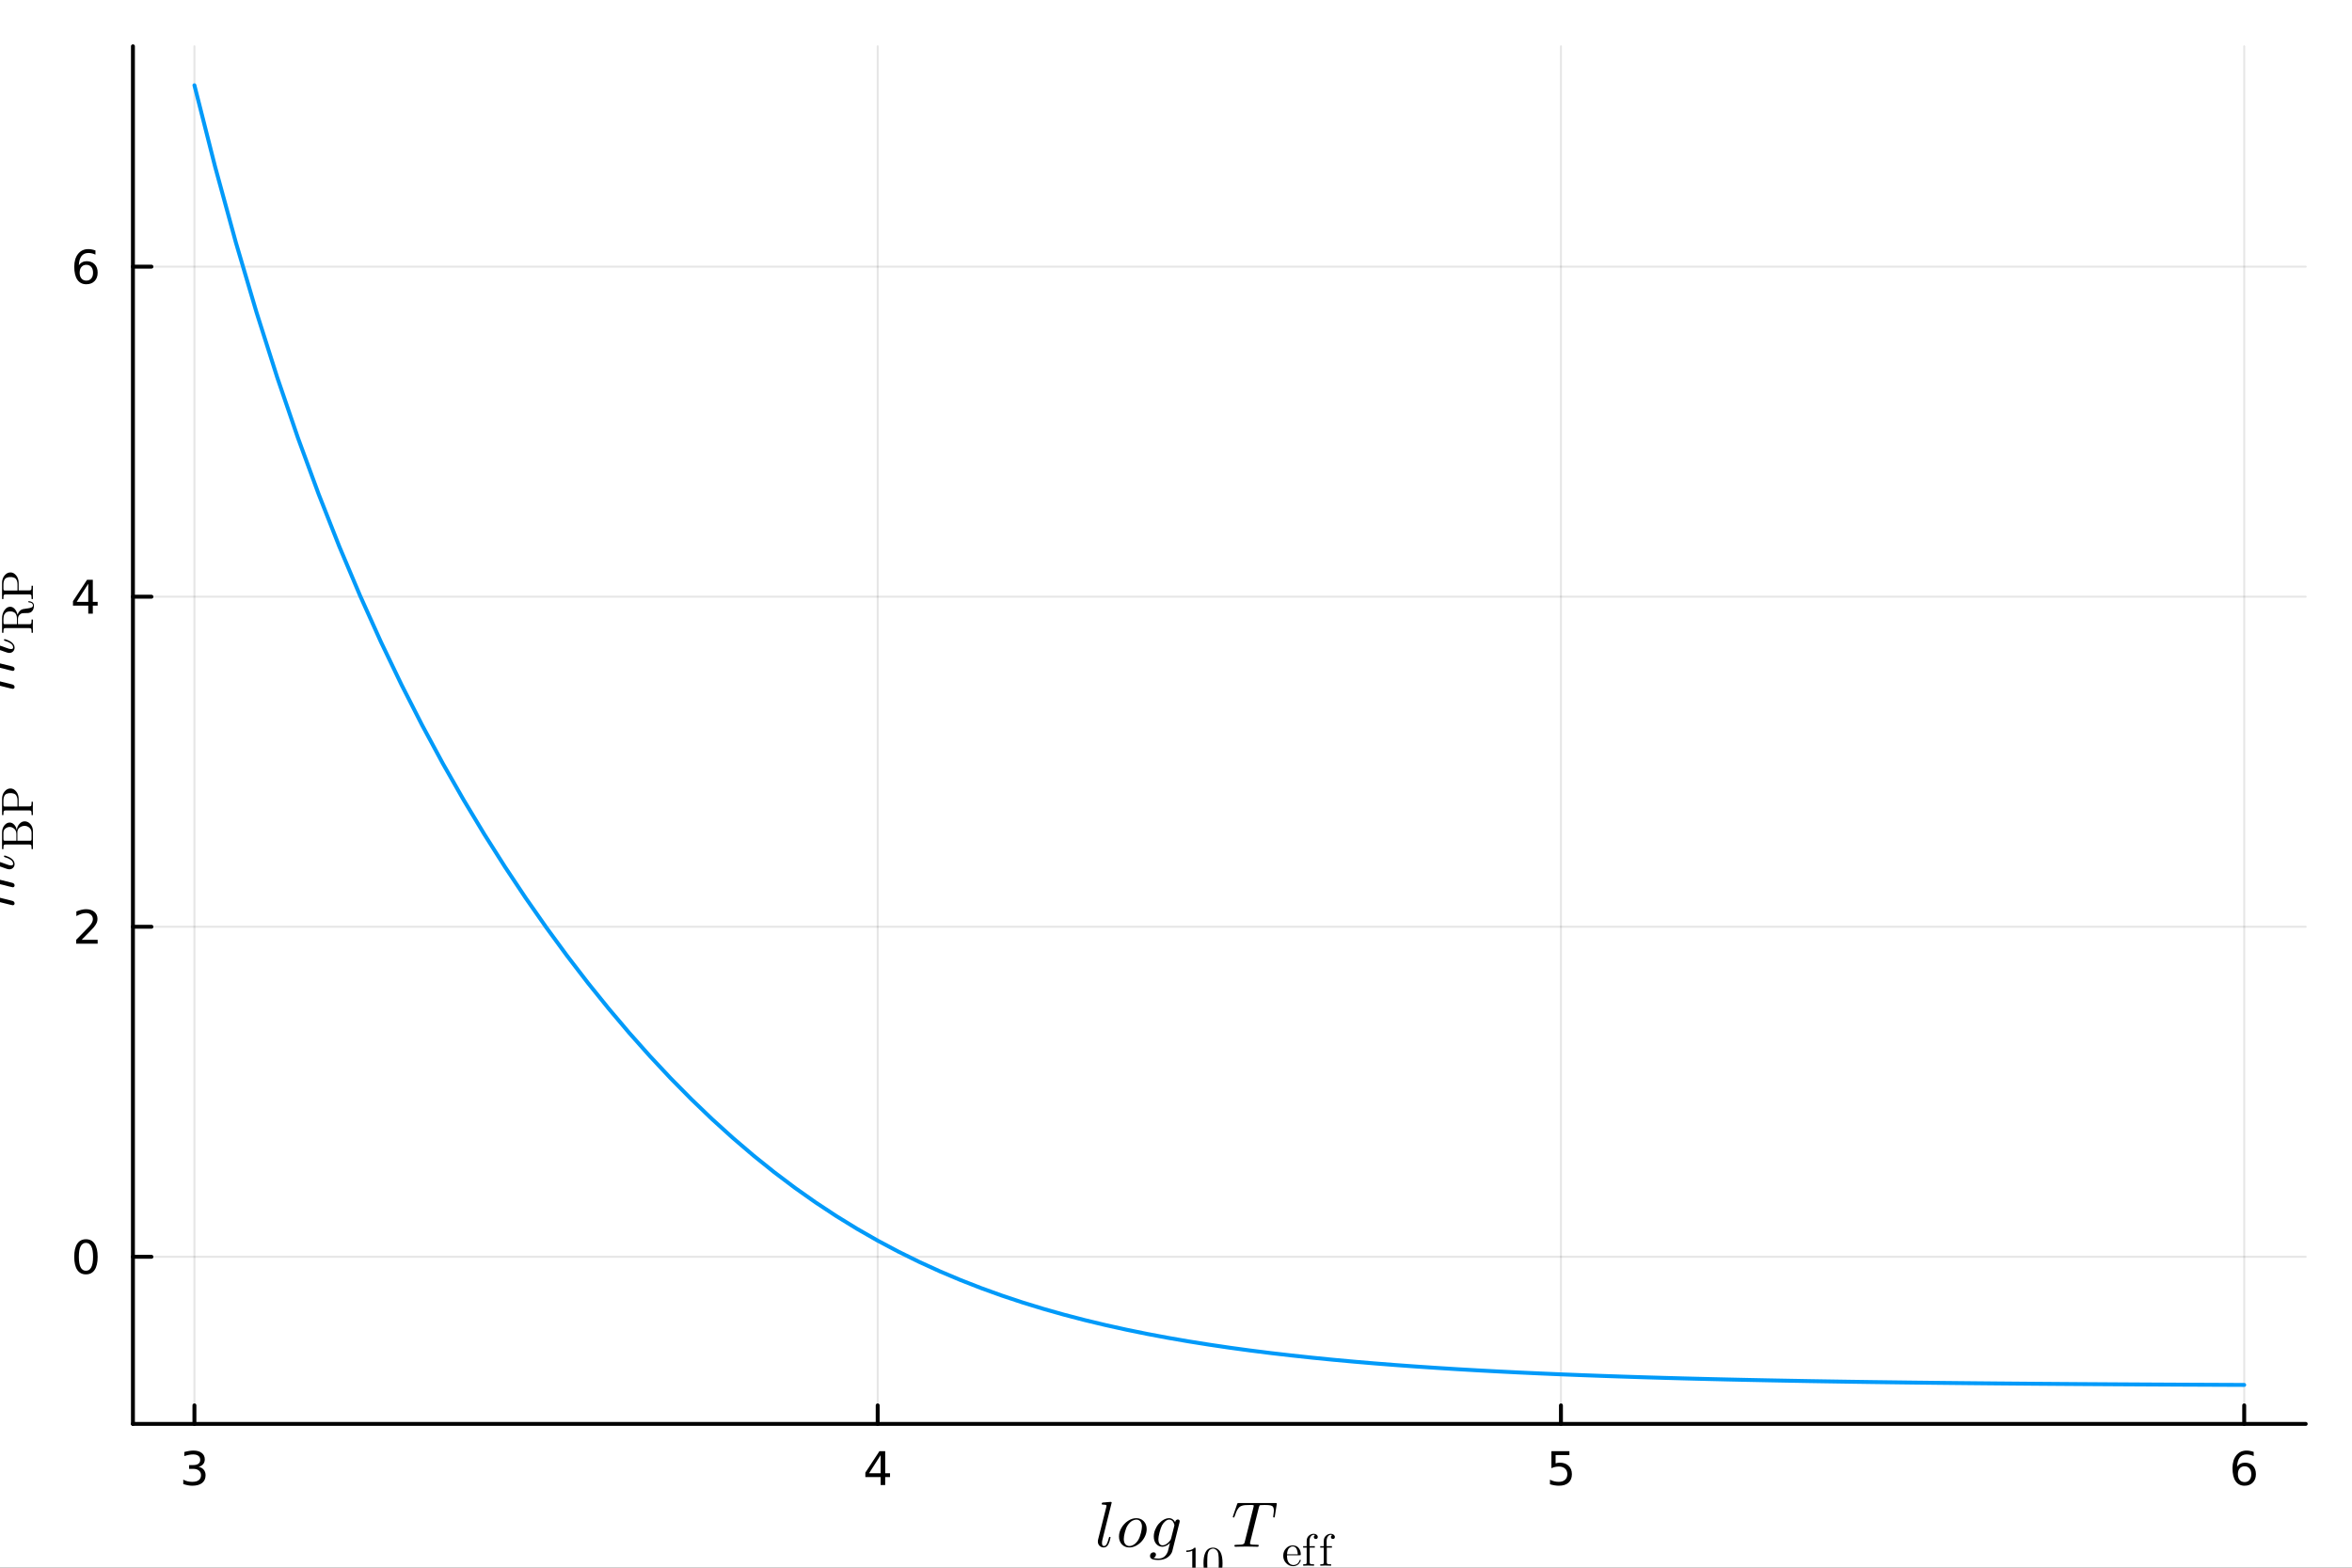 <?xml version="1.0" encoding="utf-8"?>
<svg xmlns="http://www.w3.org/2000/svg" xmlns:xlink="http://www.w3.org/1999/xlink" width="600" height="400" viewBox="0 0 2400 1600">
<rect x="0" y="0" width="2400" height="1600" fill="#333333" stroke="none"/>
<defs>
  <clipPath id="clip760">
    <rect x="0" y="0" width="2400" height="1600"/>
  </clipPath>
</defs>
<path clip-path="url(#clip760)" d="M0 1600 L2400 1600 L2400 0 L0 0  Z" fill="#ffffff" fill-rule="evenodd" fill-opacity="1"/>
<defs>
  <clipPath id="clip761">
    <rect x="480" y="0" width="1681" height="1600"/>
  </clipPath>
</defs>
<path clip-path="url(#clip760)" d="M135.646 1453.26 L2352.76 1453.26 L2352.76 47.244 L135.646 47.244  Z" fill="#ffffff" fill-rule="evenodd" fill-opacity="1"/>
<defs>
  <clipPath id="clip762">
    <rect x="135" y="47" width="2218" height="1407"/>
  </clipPath>
</defs>
<polyline clip-path="url(#clip762)" style="stroke:#000000; stroke-linecap:round; stroke-linejoin:round; stroke-width:2; stroke-opacity:0.1; fill:none" points="198.394,1453.26 198.394,47.244 "/>
<polyline clip-path="url(#clip762)" style="stroke:#000000; stroke-linecap:round; stroke-linejoin:round; stroke-width:2; stroke-opacity:0.1; fill:none" points="895.598,1453.26 895.598,47.244 "/>
<polyline clip-path="url(#clip762)" style="stroke:#000000; stroke-linecap:round; stroke-linejoin:round; stroke-width:2; stroke-opacity:0.1; fill:none" points="1592.8,1453.26 1592.8,47.244 "/>
<polyline clip-path="url(#clip762)" style="stroke:#000000; stroke-linecap:round; stroke-linejoin:round; stroke-width:2; stroke-opacity:0.1; fill:none" points="2290.01,1453.26 2290.01,47.244 "/>
<polyline clip-path="url(#clip760)" style="stroke:#000000; stroke-linecap:round; stroke-linejoin:round; stroke-width:4; stroke-opacity:1; fill:none" points="135.646,1453.26 2352.76,1453.26 "/>
<polyline clip-path="url(#clip760)" style="stroke:#000000; stroke-linecap:round; stroke-linejoin:round; stroke-width:4; stroke-opacity:1; fill:none" points="198.394,1453.26 198.394,1434.36 "/>
<polyline clip-path="url(#clip760)" style="stroke:#000000; stroke-linecap:round; stroke-linejoin:round; stroke-width:4; stroke-opacity:1; fill:none" points="895.598,1453.26 895.598,1434.36 "/>
<polyline clip-path="url(#clip760)" style="stroke:#000000; stroke-linecap:round; stroke-linejoin:round; stroke-width:4; stroke-opacity:1; fill:none" points="1592.8,1453.26 1592.8,1434.36 "/>
<polyline clip-path="url(#clip760)" style="stroke:#000000; stroke-linecap:round; stroke-linejoin:round; stroke-width:4; stroke-opacity:1; fill:none" points="2290.01,1453.26 2290.01,1434.36 "/>
<path clip-path="url(#clip760)" d="M202.642 1497.02 Q205.998 1497.74 207.873 1500.01 Q209.771 1502.28 209.771 1505.61 Q209.771 1510.73 206.253 1513.53 Q202.734 1516.33 196.253 1516.33 Q194.077 1516.33 191.762 1515.89 Q189.47 1515.47 187.017 1514.62 L187.017 1510.1 Q188.961 1511.24 191.276 1511.82 Q193.591 1512.39 196.114 1512.39 Q200.512 1512.39 202.804 1510.66 Q205.118 1508.92 205.118 1505.61 Q205.118 1502.56 202.966 1500.84 Q200.836 1499.11 197.017 1499.11 L192.989 1499.11 L192.989 1495.27 L197.202 1495.27 Q200.651 1495.27 202.48 1493.9 Q204.308 1492.51 204.308 1489.92 Q204.308 1487.26 202.41 1485.84 Q200.535 1484.41 197.017 1484.41 Q195.095 1484.41 192.896 1484.83 Q190.697 1485.24 188.058 1486.12 L188.058 1481.96 Q190.72 1481.21 193.035 1480.84 Q195.373 1480.47 197.433 1480.47 Q202.757 1480.47 205.859 1482.9 Q208.961 1485.31 208.961 1489.43 Q208.961 1492.3 207.318 1494.29 Q205.674 1496.26 202.642 1497.02 Z" fill="#000000" fill-rule="nonzero" fill-opacity="1" /><path clip-path="url(#clip760)" d="M898.608 1485.17 L886.802 1503.62 L898.608 1503.62 L898.608 1485.17 M897.381 1481.1 L903.26 1481.1 L903.26 1503.62 L908.191 1503.62 L908.191 1507.51 L903.26 1507.51 L903.26 1515.66 L898.608 1515.66 L898.608 1507.51 L883.006 1507.51 L883.006 1503 L897.381 1481.1 Z" fill="#000000" fill-rule="nonzero" fill-opacity="1" /><path clip-path="url(#clip760)" d="M1583.08 1481.1 L1601.44 1481.1 L1601.44 1485.03 L1587.36 1485.03 L1587.36 1493.51 Q1588.38 1493.16 1589.4 1493 Q1590.42 1492.81 1591.44 1492.81 Q1597.22 1492.81 1600.6 1495.98 Q1603.98 1499.15 1603.98 1504.57 Q1603.98 1510.15 1600.51 1513.25 Q1597.04 1516.33 1590.72 1516.33 Q1588.54 1516.33 1586.28 1515.96 Q1584.03 1515.59 1581.62 1514.85 L1581.62 1510.15 Q1583.71 1511.28 1585.93 1511.84 Q1588.15 1512.39 1590.63 1512.39 Q1594.63 1512.39 1596.97 1510.29 Q1599.31 1508.18 1599.31 1504.57 Q1599.31 1500.96 1596.97 1498.85 Q1594.63 1496.75 1590.63 1496.75 Q1588.75 1496.75 1586.88 1497.16 Q1585.03 1497.58 1583.08 1498.46 L1583.08 1481.1 Z" fill="#000000" fill-rule="nonzero" fill-opacity="1" /><path clip-path="url(#clip760)" d="M2290.41 1496.52 Q2287.26 1496.52 2285.41 1498.67 Q2283.58 1500.82 2283.58 1504.57 Q2283.58 1508.3 2285.41 1510.47 Q2287.26 1512.63 2290.41 1512.63 Q2293.56 1512.63 2295.39 1510.47 Q2297.24 1508.3 2297.24 1504.57 Q2297.24 1500.82 2295.39 1498.67 Q2293.56 1496.52 2290.41 1496.52 M2299.69 1481.86 L2299.69 1486.12 Q2297.94 1485.29 2296.13 1484.85 Q2294.35 1484.41 2292.59 1484.41 Q2287.96 1484.41 2285.51 1487.53 Q2283.07 1490.66 2282.73 1496.98 Q2284.09 1494.96 2286.15 1493.9 Q2288.21 1492.81 2290.69 1492.81 Q2295.9 1492.81 2298.91 1495.98 Q2301.94 1499.13 2301.94 1504.57 Q2301.94 1509.89 2298.79 1513.11 Q2295.64 1516.33 2290.41 1516.33 Q2284.42 1516.33 2281.25 1511.75 Q2278.07 1507.14 2278.07 1498.41 Q2278.07 1490.22 2281.96 1485.36 Q2285.85 1480.47 2292.4 1480.47 Q2294.16 1480.47 2295.94 1480.82 Q2297.75 1481.17 2299.69 1481.86 Z" fill="#000000" fill-rule="nonzero" fill-opacity="1" /><path clip-path="url(#clip760)" d="M1134.37 1533.57 L1124.87 1571.7 Q1124.48 1573.22 1124.48 1574.86 Q1124.48 1577.89 1126.48 1577.89 Q1127.41 1577.89 1128.18 1577.27 Q1128.96 1576.63 1129.54 1575.37 Q1130.15 1574.09 1130.54 1572.86 Q1130.95 1571.64 1131.47 1569.74 Q1131.63 1569 1131.79 1568.77 Q1131.95 1568.55 1132.4 1568.55 Q1133.21 1568.55 1133.21 1569.19 Q1132.4 1573.15 1131.21 1575.66 Q1129.47 1579.37 1126.25 1579.37 Q1123.84 1579.37 1122.03 1577.69 Q1120.26 1575.99 1120.26 1573.28 Q1120.26 1572.25 1120.58 1571.03 L1128.89 1538.05 L1129.12 1536.76 Q1129.12 1536.4 1128.99 1536.21 Q1128.86 1536.02 1128.09 1535.83 Q1127.35 1535.63 1125.87 1535.63 Q1125.25 1535.63 1124.96 1535.6 Q1124.71 1535.57 1124.45 1535.41 Q1124.22 1535.25 1124.22 1534.89 Q1124.22 1534.31 1124.45 1533.99 Q1124.71 1533.67 1124.9 1533.6 Q1125.09 1533.54 1125.48 1533.51 Q1126.03 1533.47 1127.86 1533.31 Q1129.7 1533.12 1131.28 1532.99 Q1132.85 1532.86 1133.53 1532.86 Q1133.92 1532.86 1134.11 1533.06 Q1134.34 1533.22 1134.37 1533.41 L1134.37 1533.57 Z" fill="#000000" fill-rule="nonzero" fill-opacity="1" /><path clip-path="url(#clip760)" d="M1170.08 1560.62 Q1170.08 1564.13 1168.53 1567.61 Q1166.98 1571.06 1164.5 1573.63 Q1162.06 1576.18 1158.84 1577.79 Q1155.62 1579.37 1152.4 1579.37 Q1147.79 1579.37 1144.79 1576.24 Q1141.83 1573.09 1141.83 1568.19 Q1141.83 1563.62 1144.38 1559.27 Q1146.95 1554.89 1151.07 1552.19 Q1155.2 1549.48 1159.51 1549.48 Q1164.05 1549.48 1167.05 1552.54 Q1170.08 1555.6 1170.08 1560.62 M1165.25 1558.05 Q1165.25 1554.92 1163.73 1552.93 Q1162.22 1550.93 1159.45 1550.93 Q1158.64 1550.93 1157.71 1551.19 Q1156.78 1551.41 1155.55 1552.02 Q1154.36 1552.64 1153.01 1553.92 Q1151.69 1555.18 1150.53 1556.98 Q1149.01 1559.37 1147.85 1563.75 Q1146.73 1568.1 1146.73 1570.7 Q1146.73 1574.31 1148.4 1576.11 Q1150.08 1577.89 1152.46 1577.89 Q1154.78 1577.89 1157.23 1576.28 Q1159.71 1574.63 1161.41 1571.83 Q1163.12 1568.93 1164.18 1564.68 Q1165.25 1560.4 1165.25 1558.05 Z" fill="#000000" fill-rule="nonzero" fill-opacity="1" /><path clip-path="url(#clip760)" d="M1203.78 1552.57 Q1203.78 1552.6 1203.59 1553.76 L1196.24 1583.04 Q1195.86 1584.58 1194.76 1586.13 Q1193.7 1587.71 1191.99 1589.06 Q1190.32 1590.45 1187.74 1591.28 Q1185.2 1592.15 1182.27 1592.15 Q1177.6 1592.15 1175.54 1591.15 Q1173.51 1590.19 1173.51 1588.13 Q1173.51 1586.32 1174.63 1585.29 Q1175.76 1584.3 1177.05 1584.3 Q1178.27 1584.3 1178.92 1585 Q1179.56 1585.71 1179.56 1586.61 Q1179.56 1587.61 1178.89 1588.61 Q1178.21 1589.64 1176.86 1590.03 Q1179.01 1590.7 1182.14 1590.7 Q1188.74 1590.7 1191.57 1583.72 Q1191.64 1583.62 1191.64 1583.59 L1193.83 1574.86 L1193.73 1574.79 Q1193.18 1575.44 1192.32 1576.18 Q1191.48 1576.89 1189.67 1577.76 Q1187.87 1578.63 1186.1 1578.63 Q1182.4 1578.63 1179.85 1575.79 Q1177.34 1572.93 1177.34 1568.19 Q1177.34 1564.75 1178.72 1561.3 Q1180.14 1557.82 1182.33 1555.28 Q1184.55 1552.7 1187.39 1551.09 Q1190.25 1549.48 1193.02 1549.48 Q1194.96 1549.48 1196.6 1550.64 Q1198.24 1551.77 1199.14 1553.64 Q1199.3 1552.09 1200.17 1551.45 Q1201.08 1550.8 1201.85 1550.8 Q1202.72 1550.8 1203.23 1551.28 Q1203.78 1551.73 1203.78 1552.57 M1198.37 1556.6 Q1198.37 1556.4 1198.24 1555.89 Q1198.11 1555.34 1197.73 1554.47 Q1197.37 1553.6 1196.82 1552.83 Q1196.28 1552.06 1195.28 1551.51 Q1194.31 1550.93 1193.09 1550.93 Q1191.09 1550.93 1189.09 1552.6 Q1187.1 1554.25 1185.71 1556.79 Q1184.42 1559.24 1183.2 1563.97 Q1182.01 1568.71 1182.01 1571.12 Q1182.01 1573.51 1183.04 1575.34 Q1184.07 1577.18 1186.29 1577.18 Q1188.87 1577.18 1191.64 1574.79 Q1194.51 1572.31 1194.99 1570.19 L1198.18 1557.6 Q1198.37 1556.82 1198.37 1556.6 Z" fill="#000000" fill-rule="nonzero" fill-opacity="1" /><path clip-path="url(#clip760)" d="M1210.53 1583.94 L1210.53 1582.5 Q1216.08 1582.5 1218.94 1579.54 Q1219.73 1579.54 1219.86 1579.72 Q1220 1579.9 1220 1580.74 L1220 1606.64 Q1220 1608.02 1220.68 1608.45 Q1221.35 1608.87 1224.31 1608.87 L1225.77 1608.87 L1225.77 1610.29 Q1224.15 1610.16 1218.29 1610.16 Q1212.42 1610.16 1210.82 1610.29 L1210.82 1608.87 L1212.29 1608.87 Q1215.2 1608.87 1215.9 1608.47 Q1216.6 1608.04 1216.6 1606.64 L1216.6 1582.72 Q1214.18 1583.94 1210.53 1583.94 Z" fill="#000000" fill-rule="nonzero" fill-opacity="1" /><path clip-path="url(#clip760)" d="M1228.06 1595.53 Q1228.06 1588.74 1229.77 1585.04 Q1232.16 1579.54 1237.8 1579.54 Q1238.99 1579.54 1240.23 1579.88 Q1241.49 1580.2 1243.07 1581.44 Q1244.67 1582.68 1245.64 1584.71 Q1247.49 1588.63 1247.49 1595.53 Q1247.49 1602.27 1245.78 1605.94 Q1243.28 1611.31 1237.75 1611.31 Q1235.68 1611.31 1233.56 1610.25 Q1231.46 1609.19 1230.13 1606.64 Q1228.06 1602.83 1228.06 1595.53 M1231.89 1594.96 Q1231.89 1601.93 1232.39 1604.7 Q1232.95 1607.7 1234.48 1609.01 Q1236.04 1610.29 1237.75 1610.29 Q1239.6 1610.29 1241.13 1608.92 Q1242.69 1607.52 1243.16 1604.52 Q1243.68 1601.57 1243.66 1594.96 Q1243.66 1588.54 1243.21 1585.97 Q1242.6 1582.97 1240.98 1581.78 Q1239.37 1580.56 1237.75 1580.56 Q1237.14 1580.56 1236.49 1580.74 Q1235.86 1580.92 1234.93 1581.44 Q1234.01 1581.96 1233.29 1583.24 Q1232.59 1584.53 1232.25 1586.46 Q1231.89 1588.97 1231.89 1594.96 Z" fill="#000000" fill-rule="nonzero" fill-opacity="1" /><path clip-path="url(#clip760)" d="M1302.83 1534.7 Q1302.83 1535.31 1302.7 1535.83 L1300.89 1547.29 Q1300.8 1548.16 1300.6 1548.48 Q1300.44 1548.8 1299.93 1548.8 Q1299.12 1548.8 1299.12 1547.97 Q1299.12 1547.48 1299.31 1546.71 Q1299.86 1543.07 1299.86 1541.43 Q1299.86 1540.33 1299.64 1539.53 Q1299.44 1538.69 1299.12 1538.11 Q1298.83 1537.53 1298.16 1537.15 Q1297.48 1536.76 1296.84 1536.53 Q1296.19 1536.31 1295.03 1536.21 Q1293.87 1536.08 1292.87 1536.05 Q1291.88 1536.02 1290.23 1536.02 Q1286.66 1536.02 1286.08 1536.15 Q1285.47 1536.31 1285.14 1536.79 Q1284.85 1537.24 1284.53 1538.59 L1275.77 1573.6 L1275.51 1574.99 Q1275.51 1575.76 1276 1576.02 Q1276.48 1576.28 1277.96 1576.44 Q1280.09 1576.6 1282.18 1576.6 Q1282.25 1576.6 1282.37 1576.6 Q1283.08 1576.6 1283.37 1576.63 Q1283.66 1576.63 1283.95 1576.69 Q1284.24 1576.76 1284.31 1576.92 Q1284.4 1577.05 1284.4 1577.31 Q1284.4 1577.92 1284.15 1578.24 Q1283.89 1578.53 1283.63 1578.59 Q1283.41 1578.63 1282.95 1578.63 Q1282.05 1578.63 1280.12 1578.56 Q1278.19 1578.5 1277.22 1578.5 L1271.75 1578.43 L1266.14 1578.5 Q1265.27 1578.5 1263.44 1578.56 Q1261.6 1578.63 1260.73 1578.63 Q1259.61 1578.63 1259.61 1577.82 Q1259.61 1576.92 1260.02 1576.76 Q1260.47 1576.6 1262.37 1576.6 Q1265.05 1576.6 1266.5 1576.47 Q1267.95 1576.34 1268.72 1575.89 Q1269.52 1575.44 1269.75 1574.99 Q1269.98 1574.5 1270.23 1573.41 L1279.09 1538.21 Q1279.35 1537.44 1279.35 1536.82 Q1279.35 1536.5 1279.25 1536.37 Q1279.19 1536.24 1278.77 1536.15 Q1278.35 1536.02 1277.48 1536.02 L1274.9 1536.02 Q1272.26 1536.02 1270.62 1536.15 Q1269.01 1536.24 1267.46 1536.73 Q1265.95 1537.21 1265.05 1537.89 Q1264.18 1538.56 1263.21 1539.95 Q1262.25 1541.33 1261.54 1543.01 Q1260.86 1544.68 1259.9 1547.42 Q1259.57 1548.32 1259.38 1548.58 Q1259.22 1548.8 1258.77 1548.8 Q1258.45 1548.8 1258.19 1548.61 Q1257.96 1548.39 1257.96 1548.1 Q1258.28 1547.03 1258.35 1546.9 L1262.31 1535.28 Q1262.63 1534.34 1262.92 1534.18 Q1263.24 1533.99 1264.44 1533.99 L1301.02 1533.99 Q1301.6 1533.99 1301.79 1533.99 Q1301.99 1533.99 1302.31 1534.05 Q1302.63 1534.12 1302.73 1534.28 Q1302.83 1534.44 1302.83 1534.7 Z" fill="#000000" fill-rule="nonzero" fill-opacity="1" /><path clip-path="url(#clip760)" d="M1309.42 1587.81 Q1309.42 1583.45 1312.22 1580.37 Q1315.02 1577.28 1319.03 1577.28 Q1323.09 1577.28 1325.18 1579.92 Q1327.3 1582.55 1327.3 1586.34 Q1327.3 1587.04 1327.12 1587.17 Q1326.94 1587.31 1326.15 1587.31 L1313.26 1587.31 Q1313.26 1592.02 1314.65 1594.23 Q1316.59 1597.32 1319.86 1597.32 Q1320.31 1597.32 1320.85 1597.23 Q1321.4 1597.14 1322.5 1596.76 Q1323.6 1596.35 1324.57 1595.29 Q1325.54 1594.23 1326.11 1592.56 Q1326.24 1591.91 1326.69 1591.93 Q1327.3 1591.93 1327.3 1592.47 Q1327.3 1592.88 1326.85 1593.8 Q1326.42 1594.7 1325.59 1595.79 Q1324.75 1596.87 1323.13 1597.68 Q1321.53 1598.49 1319.59 1598.49 Q1315.53 1598.49 1312.47 1595.43 Q1309.42 1592.34 1309.42 1587.81 M1313.3 1586.34 L1324.26 1586.34 Q1324.26 1585.37 1324.08 1584.29 Q1323.92 1583.21 1323.42 1581.72 Q1322.95 1580.21 1321.82 1579.26 Q1320.7 1578.31 1319.03 1578.31 Q1318.28 1578.31 1317.47 1578.63 Q1316.68 1578.95 1315.71 1579.71 Q1314.74 1580.48 1314.07 1582.21 Q1313.39 1583.95 1313.3 1586.34 Z" fill="#000000" fill-rule="nonzero" fill-opacity="1" /><path clip-path="url(#clip760)" d="M1329.72 1579.51 L1329.72 1578.07 L1333.35 1578.07 L1333.35 1572.77 Q1333.35 1569.34 1335.56 1567.38 Q1337.79 1565.42 1340.52 1565.42 Q1342.32 1565.42 1343.5 1566.39 Q1344.67 1567.36 1344.67 1568.67 Q1344.67 1569.54 1344.13 1570.13 Q1343.61 1570.69 1342.64 1570.69 Q1341.72 1570.69 1341.17 1570.11 Q1340.66 1569.52 1340.66 1568.71 Q1340.66 1567.22 1342.03 1566.77 Q1341.33 1566.46 1340.52 1566.43 Q1338.85 1566.43 1337.54 1568.15 Q1336.26 1569.86 1336.26 1572.72 L1336.26 1578.07 L1341.67 1578.07 L1341.67 1579.51 L1336.42 1579.51 L1336.42 1594.37 Q1336.42 1595.7 1336.96 1596.12 Q1337.52 1596.55 1339.91 1596.55 L1340.88 1596.55 L1340.88 1597.97 Q1339.03 1597.84 1335.02 1597.84 Q1334.46 1597.84 1333.58 1597.86 Q1332.72 1597.88 1331.55 1597.93 Q1330.4 1597.97 1329.77 1597.97 L1329.77 1596.55 Q1332.22 1596.55 1332.79 1596.26 Q1333.35 1595.94 1333.35 1594.46 L1333.35 1579.51 L1329.72 1579.51 Z" fill="#000000" fill-rule="nonzero" fill-opacity="1" /><path clip-path="url(#clip760)" d="M1347.17 1579.51 L1347.17 1578.07 L1350.8 1578.07 L1350.8 1572.77 Q1350.8 1569.34 1353.01 1567.38 Q1355.24 1565.42 1357.97 1565.42 Q1359.77 1565.42 1360.94 1566.39 Q1362.11 1567.36 1362.11 1568.67 Q1362.11 1569.54 1361.57 1570.13 Q1361.05 1570.69 1360.08 1570.69 Q1359.16 1570.69 1358.62 1570.11 Q1358.1 1569.52 1358.1 1568.71 Q1358.1 1567.22 1359.48 1566.77 Q1358.78 1566.46 1357.97 1566.43 Q1356.3 1566.43 1354.99 1568.15 Q1353.7 1569.86 1353.7 1572.72 L1353.7 1578.07 L1359.12 1578.07 L1359.12 1579.51 L1353.86 1579.51 L1353.86 1594.37 Q1353.86 1595.7 1354.4 1596.12 Q1354.97 1596.55 1357.36 1596.55 L1358.33 1596.55 L1358.33 1597.97 Q1356.48 1597.84 1352.46 1597.84 Q1351.9 1597.84 1351.02 1597.86 Q1350.17 1597.88 1348.99 1597.93 Q1347.84 1597.97 1347.21 1597.97 L1347.21 1596.55 Q1349.67 1596.55 1350.23 1596.26 Q1350.8 1595.94 1350.8 1594.46 L1350.8 1579.51 L1347.17 1579.51 Z" fill="#000000" fill-rule="nonzero" fill-opacity="1" /><polyline clip-path="url(#clip762)" style="stroke:#000000; stroke-linecap:round; stroke-linejoin:round; stroke-width:2; stroke-opacity:0.1; fill:none" points="135.646,1282.69 2352.76,1282.69 "/>
<polyline clip-path="url(#clip762)" style="stroke:#000000; stroke-linecap:round; stroke-linejoin:round; stroke-width:2; stroke-opacity:0.1; fill:none" points="135.646,945.846 2352.76,945.846 "/>
<polyline clip-path="url(#clip762)" style="stroke:#000000; stroke-linecap:round; stroke-linejoin:round; stroke-width:2; stroke-opacity:0.1; fill:none" points="135.646,608.999 2352.76,608.999 "/>
<polyline clip-path="url(#clip762)" style="stroke:#000000; stroke-linecap:round; stroke-linejoin:round; stroke-width:2; stroke-opacity:0.1; fill:none" points="135.646,272.152 2352.76,272.152 "/>
<polyline clip-path="url(#clip760)" style="stroke:#000000; stroke-linecap:round; stroke-linejoin:round; stroke-width:4; stroke-opacity:1; fill:none" points="135.646,1453.26 135.646,47.244 "/>
<polyline clip-path="url(#clip760)" style="stroke:#000000; stroke-linecap:round; stroke-linejoin:round; stroke-width:4; stroke-opacity:1; fill:none" points="135.646,1282.69 154.543,1282.69 "/>
<polyline clip-path="url(#clip760)" style="stroke:#000000; stroke-linecap:round; stroke-linejoin:round; stroke-width:4; stroke-opacity:1; fill:none" points="135.646,945.846 154.543,945.846 "/>
<polyline clip-path="url(#clip760)" style="stroke:#000000; stroke-linecap:round; stroke-linejoin:round; stroke-width:4; stroke-opacity:1; fill:none" points="135.646,608.999 154.543,608.999 "/>
<polyline clip-path="url(#clip760)" style="stroke:#000000; stroke-linecap:round; stroke-linejoin:round; stroke-width:4; stroke-opacity:1; fill:none" points="135.646,272.152 154.543,272.152 "/>
<path clip-path="url(#clip760)" d="M87.701 1268.49 Q84.09 1268.49 82.261 1272.06 Q80.456 1275.6 80.456 1282.73 Q80.456 1289.83 82.261 1293.4 Q84.09 1296.94 87.701 1296.94 Q91.335 1296.94 93.141 1293.4 Q94.97 1289.83 94.97 1282.73 Q94.97 1275.6 93.141 1272.06 Q91.335 1268.49 87.701 1268.49 M87.701 1264.79 Q93.511 1264.79 96.567 1269.39 Q99.646 1273.98 99.646 1282.73 Q99.646 1291.45 96.567 1296.06 Q93.511 1300.64 87.701 1300.64 Q81.891 1300.64 78.812 1296.06 Q75.757 1291.45 75.757 1282.73 Q75.757 1273.98 78.812 1269.39 Q81.891 1264.79 87.701 1264.79 Z" fill="#000000" fill-rule="nonzero" fill-opacity="1" /><path clip-path="url(#clip760)" d="M83.326 959.191 L99.646 959.191 L99.646 963.126 L77.701 963.126 L77.701 959.191 Q80.363 956.436 84.947 951.807 Q89.553 947.154 90.734 945.811 Q92.979 943.288 93.859 941.552 Q94.761 939.793 94.761 938.103 Q94.761 935.348 92.817 933.612 Q90.896 931.876 87.794 931.876 Q85.595 931.876 83.141 932.64 Q80.71 933.404 77.933 934.955 L77.933 930.233 Q80.757 929.099 83.21 928.52 Q85.664 927.941 87.701 927.941 Q93.072 927.941 96.266 930.626 Q99.46 933.311 99.46 937.802 Q99.46 939.932 98.65 941.853 Q97.863 943.751 95.757 946.344 Q95.178 947.015 92.076 950.233 Q88.974 953.427 83.326 959.191 Z" fill="#000000" fill-rule="nonzero" fill-opacity="1" /><path clip-path="url(#clip760)" d="M90.062 595.793 L78.257 614.242 L90.062 614.242 L90.062 595.793 M88.835 591.719 L94.715 591.719 L94.715 614.242 L99.646 614.242 L99.646 618.131 L94.715 618.131 L94.715 626.279 L90.062 626.279 L90.062 618.131 L74.46 618.131 L74.46 613.617 L88.835 591.719 Z" fill="#000000" fill-rule="nonzero" fill-opacity="1" /><path clip-path="url(#clip760)" d="M88.118 270.288 Q84.97 270.288 83.118 272.441 Q81.289 274.594 81.289 278.344 Q81.289 282.071 83.118 284.246 Q84.97 286.399 88.118 286.399 Q91.266 286.399 93.095 284.246 Q94.947 282.071 94.947 278.344 Q94.947 274.594 93.095 272.441 Q91.266 270.288 88.118 270.288 M97.4 255.635 L97.4 259.895 Q95.641 259.061 93.835 258.622 Q92.053 258.182 90.294 258.182 Q85.664 258.182 83.21 261.307 Q80.78 264.432 80.433 270.751 Q81.798 268.737 83.859 267.672 Q85.919 266.584 88.396 266.584 Q93.604 266.584 96.613 269.756 Q99.646 272.904 99.646 278.344 Q99.646 283.668 96.497 286.885 Q93.349 290.103 88.118 290.103 Q82.123 290.103 78.951 285.52 Q75.78 280.913 75.78 272.186 Q75.78 263.992 79.669 259.131 Q83.558 254.247 90.109 254.247 Q91.868 254.247 93.65 254.594 Q95.456 254.941 97.4 255.635 Z" fill="#000000" fill-rule="nonzero" fill-opacity="1" /><path clip-path="url(#clip760)" d="M4.708 873.17 Q4.966 873.17 5.964 873.46 Q6.963 873.75 8.508 874.459 Q10.054 875.135 11.471 876.101 Q12.856 877.035 13.887 878.581 Q14.885 880.095 14.885 881.834 Q14.885 884.152 13.339 885.698 Q11.793 887.244 9.475 887.244 Q8.219 887.244 5.835 886.375 Q-5.05 882.285 -8.947 882.285 Q-13.553 882.285 -13.553 885.859 Q-13.553 887.888 -12.715 889.724 Q-11.878 891.56 -10.719 892.751 Q-9.559 893.943 -8.239 894.877 Q-6.918 895.811 -6.049 896.23 Q-5.179 896.616 -4.793 896.713 L11.117 900.674 Q12.47 900.996 13.114 901.222 Q13.758 901.447 14.306 902.059 Q14.885 902.671 14.885 903.637 Q14.885 904.442 14.402 905.022 Q13.919 905.569 13.082 905.569 Q12.953 905.569 12.277 905.408 Q11.6 905.247 10.666 905.022 Q9.732 904.796 9.185 904.7 Q4.805 903.54 4.193 903.379 L-3.472 901.544 Q-7.272 900.545 -8.947 900.545 Q-13.553 900.545 -13.553 904.12 Q-13.553 905.891 -12.876 907.566 Q-12.232 909.209 -11.33 910.336 Q-10.429 911.463 -9.173 912.494 Q-7.949 913.492 -7.111 914.007 Q-6.306 914.49 -5.501 914.877 L-2.216 915.714 Q-1.314 915.907 2.196 916.841 L8.154 918.291 Q12.599 919.321 13.017 919.547 Q13.919 919.869 14.402 920.577 Q14.885 921.286 14.885 921.994 Q14.885 922.8 14.402 923.347 Q13.919 923.895 13.082 923.895 Q12.953 923.895 12.47 923.798 Q11.987 923.701 11.31 923.54 Q10.634 923.379 10.248 923.315 L-4.986 919.482 Q-7.756 918.774 -8.625 918.613 Q-9.527 918.42 -10.525 918.42 Q-13.553 918.42 -13.553 920.481 Q-13.553 922.155 -11.556 923.25 Q-9.559 924.345 -5.694 925.279 Q-4.632 925.569 -4.406 925.762 Q-4.181 925.923 -4.181 926.407 Q-4.213 927.212 -4.857 927.212 Q-5.018 927.212 -6.049 926.954 Q-7.079 926.696 -8.625 926.213 Q-10.203 925.698 -11.234 925.151 Q-11.91 924.828 -12.361 924.539 Q-12.812 924.249 -13.52 923.669 Q-14.229 923.089 -14.615 922.22 Q-15.002 921.35 -15.002 920.287 Q-15.002 917.936 -13.488 916.197 Q-11.975 914.426 -9.269 914.201 Q-15.002 909.917 -15.002 903.927 Q-15.002 900.545 -13.295 898.516 Q-11.652 896.616 -8.625 896.391 Q-15.002 891.946 -15.002 885.634 Q-15.002 881.995 -13.102 880.03 Q-11.234 878.066 -7.949 878.066 Q-6.242 878.066 -2.989 878.935 Q0.232 879.805 1.842 880.384 Q3.452 880.964 6.544 882.091 Q9.507 883.283 11.246 883.283 Q12.373 883.283 12.888 882.896 Q13.404 882.51 13.404 881.673 Q13.404 880.384 12.663 879.257 Q11.89 878.13 10.634 877.325 Q9.346 876.487 8.058 875.94 Q6.737 875.392 5.256 874.974 Q4.45 874.716 4.257 874.587 Q4.064 874.426 4.064 873.975 Q4.064 873.17 4.708 873.17 Z" fill="#000000" fill-rule="nonzero" fill-opacity="1" /><path clip-path="url(#clip760)" d="M33.621 866.656 L32.201 866.656 L32.201 865.551 Q32.201 863.049 31.795 862.485 Q31.367 861.899 30.014 861.899 L5.689 861.899 Q4.359 861.899 3.953 862.485 Q3.525 863.072 3.525 865.551 L3.525 866.656 L2.082 866.656 L2.082 849.771 Q2.082 845.374 4.449 842.444 Q6.794 839.513 9.882 839.513 Q12.43 839.513 14.459 841.677 Q16.488 843.819 17.142 847.178 Q17.547 843.345 19.869 840.821 Q22.169 838.273 25.167 838.273 Q28.549 838.273 31.096 841.181 Q33.621 844.089 33.621 848.553 L33.621 866.656 M30.352 858.067 Q31.547 858.067 31.885 857.729 Q32.201 857.39 32.201 855.812 L32.201 850.041 Q32.201 846.727 30.037 844.811 Q27.85 842.895 25.122 842.895 Q22.394 842.895 20.072 844.585 Q17.728 846.254 17.728 849.387 L17.728 858.067 L30.352 858.067 M16.713 858.067 L16.713 851.371 Q16.713 847.809 14.572 845.916 Q12.43 843.999 9.882 843.999 Q7.628 843.999 5.576 845.532 Q3.525 847.043 3.525 850.086 L3.525 855.812 Q3.525 857.39 3.841 857.729 Q4.156 858.067 5.374 858.067 L16.713 858.067 Z" fill="#000000" fill-rule="nonzero" fill-opacity="1" /><path clip-path="url(#clip760)" d="M33.621 831.899 L32.201 831.899 L32.201 830.794 Q32.201 828.292 31.795 827.728 Q31.367 827.142 30.014 827.142 L5.689 827.142 Q4.359 827.142 3.953 827.728 Q3.525 828.315 3.525 830.794 L3.525 831.899 L2.082 831.899 L2.082 815.6 Q2.082 810.933 4.652 807.822 Q7.222 804.711 10.671 804.711 Q14.098 804.711 16.578 807.89 Q19.035 811.046 19.035 815.239 L19.035 823.039 L30.014 823.039 Q31.344 823.039 31.773 822.476 Q32.201 821.889 32.201 819.387 L32.201 818.282 L33.621 818.282 Q33.486 819.906 33.486 825.113 Q33.486 830.276 33.621 831.899 M17.84 823.174 L17.84 816.817 Q17.84 814.743 17.254 813.233 Q16.668 811.722 15.969 811.046 Q15.248 810.347 14.098 809.964 Q12.926 809.558 12.295 809.513 Q11.641 809.468 10.671 809.468 Q9.657 809.468 9.026 809.513 Q8.372 809.558 7.222 809.964 Q6.05 810.347 5.351 811.046 Q4.63 811.722 4.089 813.233 Q3.525 814.72 3.525 816.817 L3.525 820.92 Q3.525 822.498 3.841 822.836 Q4.156 823.174 5.374 823.174 L17.84 823.174 Z" fill="#000000" fill-rule="nonzero" fill-opacity="1" /><path clip-path="url(#clip760)" d="M-3.279 731.932 Q-2.892 731.546 -2.345 731.546 Q-1.797 731.546 -1.411 731.932 Q-1.024 732.319 -1.024 732.866 L-1.024 774.154 Q-1.024 774.702 -1.411 775.088 Q-1.797 775.475 -2.345 775.475 Q-2.892 775.475 -3.279 775.088 Q-3.665 774.702 -3.665 774.154 L-3.665 732.866 Q-3.665 732.319 -3.279 731.932 Z" fill="#000000" fill-rule="nonzero" fill-opacity="1" /><path clip-path="url(#clip760)" d="M4.708 652.316 Q4.966 652.316 5.964 652.606 Q6.963 652.896 8.508 653.604 Q10.054 654.281 11.471 655.247 Q12.856 656.181 13.887 657.727 Q14.885 659.24 14.885 660.98 Q14.885 663.298 13.339 664.844 Q11.793 666.39 9.475 666.39 Q8.219 666.39 5.835 665.521 Q-5.05 661.43 -8.947 661.43 Q-13.553 661.43 -13.553 665.005 Q-13.553 667.034 -12.715 668.87 Q-11.878 670.706 -10.719 671.897 Q-9.559 673.089 -8.239 674.023 Q-6.918 674.957 -6.049 675.376 Q-5.179 675.762 -4.793 675.859 L11.117 679.82 Q12.47 680.142 13.114 680.367 Q13.758 680.593 14.306 681.205 Q14.885 681.817 14.885 682.783 Q14.885 683.588 14.402 684.168 Q13.919 684.715 13.082 684.715 Q12.953 684.715 12.277 684.554 Q11.6 684.393 10.666 684.168 Q9.732 683.942 9.185 683.846 Q4.805 682.686 4.193 682.525 L-3.472 680.69 Q-7.272 679.691 -8.947 679.691 Q-13.553 679.691 -13.553 683.266 Q-13.553 685.037 -12.876 686.712 Q-12.232 688.355 -11.33 689.482 Q-10.429 690.609 -9.173 691.64 Q-7.949 692.638 -7.111 693.153 Q-6.306 693.636 -5.501 694.023 L-2.216 694.86 Q-1.314 695.053 2.196 695.987 L8.154 697.437 Q12.599 698.467 13.017 698.693 Q13.919 699.015 14.402 699.723 Q14.885 700.432 14.885 701.14 Q14.885 701.945 14.402 702.493 Q13.919 703.04 13.082 703.04 Q12.953 703.04 12.47 702.944 Q11.987 702.847 11.31 702.686 Q10.634 702.525 10.248 702.461 L-4.986 698.628 Q-7.756 697.92 -8.625 697.759 Q-9.527 697.565 -10.525 697.565 Q-13.553 697.565 -13.553 699.627 Q-13.553 701.301 -11.556 702.396 Q-9.559 703.491 -5.694 704.425 Q-4.632 704.715 -4.406 704.908 Q-4.181 705.069 -4.181 705.552 Q-4.213 706.358 -4.857 706.358 Q-5.018 706.358 -6.049 706.1 Q-7.079 705.842 -8.625 705.359 Q-10.203 704.844 -11.234 704.296 Q-11.91 703.974 -12.361 703.685 Q-12.812 703.395 -13.52 702.815 Q-14.229 702.235 -14.615 701.366 Q-15.002 700.496 -15.002 699.433 Q-15.002 697.082 -13.488 695.343 Q-11.975 693.572 -9.269 693.346 Q-15.002 689.063 -15.002 683.073 Q-15.002 679.691 -13.295 677.662 Q-11.652 675.762 -8.625 675.537 Q-15.002 671.092 -15.002 664.78 Q-15.002 661.141 -13.102 659.176 Q-11.234 657.211 -7.949 657.211 Q-6.242 657.211 -2.989 658.081 Q0.232 658.951 1.842 659.53 Q3.452 660.11 6.544 661.237 Q9.507 662.429 11.246 662.429 Q12.373 662.429 12.888 662.042 Q13.404 661.656 13.404 660.819 Q13.404 659.53 12.663 658.403 Q11.89 657.276 10.634 656.471 Q9.346 655.633 8.058 655.086 Q6.737 654.538 5.256 654.12 Q4.45 653.862 4.257 653.733 Q4.064 653.572 4.064 653.121 Q4.064 652.316 4.708 652.316 Z" fill="#000000" fill-rule="nonzero" fill-opacity="1" /><path clip-path="url(#clip760)" d="M33.621 645.802 L32.201 645.802 L32.201 644.697 Q32.201 642.195 31.795 641.631 Q31.367 641.045 30.014 641.045 L5.689 641.045 Q4.359 641.045 3.953 641.631 Q3.525 642.217 3.525 644.697 L3.525 645.802 L2.082 645.802 L2.082 631.306 Q2.082 626.279 4.562 622.784 Q7.019 619.268 10.401 619.268 Q12.993 619.268 15.023 621.545 Q17.051 623.821 17.931 627.338 Q19.509 622.762 23.274 621.702 L26.971 621.116 Q28.301 620.936 28.977 620.823 Q29.654 620.688 30.578 620.485 Q31.502 620.282 31.953 620.079 Q32.381 619.854 32.855 619.538 Q33.306 619.223 33.464 618.817 Q33.621 618.388 33.621 617.825 Q33.621 616.765 32.675 615.863 Q31.728 614.962 29.518 614.781 Q28.774 614.691 28.774 614.218 Q28.774 613.632 29.518 613.632 Q30.172 613.632 30.939 613.812 Q31.683 613.992 32.562 614.443 Q33.441 614.871 34.027 615.818 Q34.636 616.765 34.636 618.005 Q34.636 621.612 32.697 623.821 Q31.863 624.746 30.781 625.174 Q29.699 625.58 28.842 625.648 Q27.985 625.715 26.092 625.715 Q23.409 625.715 22.237 626.008 Q21.064 626.279 19.915 627.474 Q18.336 629.097 18.336 631.78 L18.336 637.077 L30.014 637.077 Q31.344 637.077 31.773 636.514 Q32.201 635.928 32.201 633.425 L32.201 632.321 L33.621 632.321 Q33.486 633.989 33.486 639.061 Q33.486 644.134 33.621 645.802 M17.322 637.077 L17.322 631.96 Q17.322 629.503 16.736 627.857 Q16.127 626.189 15.045 625.4 Q13.963 624.611 12.881 624.317 Q11.776 624.024 10.401 624.024 Q8.778 624.024 7.56 624.385 Q6.343 624.746 5.622 625.535 Q4.9 626.324 4.449 627.113 Q3.976 627.902 3.795 629.119 Q3.615 630.337 3.57 631.171 Q3.525 632.005 3.525 633.335 Q3.525 635.59 3.615 636.063 Q3.66 636.581 3.908 636.784 Q4.156 636.987 4.449 637.032 Q4.72 637.077 5.374 637.077 L17.322 637.077 Z" fill="#000000" fill-rule="nonzero" fill-opacity="1" /><path clip-path="url(#clip760)" d="M33.621 611.413 L32.201 611.413 L32.201 610.308 Q32.201 607.806 31.795 607.242 Q31.367 606.656 30.014 606.656 L5.689 606.656 Q4.359 606.656 3.953 607.242 Q3.525 607.829 3.525 610.308 L3.525 611.413 L2.082 611.413 L2.082 595.114 Q2.082 590.447 4.652 587.336 Q7.222 584.225 10.671 584.225 Q14.098 584.225 16.578 587.404 Q19.035 590.56 19.035 594.753 L19.035 602.553 L30.014 602.553 Q31.344 602.553 31.773 601.99 Q32.201 601.403 32.201 598.901 L32.201 597.796 L33.621 597.796 Q33.486 599.42 33.486 604.627 Q33.486 609.79 33.621 611.413 M17.84 602.689 L17.84 596.331 Q17.84 594.257 17.254 592.747 Q16.668 591.236 15.969 590.56 Q15.248 589.861 14.098 589.478 Q12.926 589.072 12.295 589.027 Q11.641 588.982 10.671 588.982 Q9.657 588.982 9.026 589.027 Q8.372 589.072 7.222 589.478 Q6.05 589.861 5.351 590.56 Q4.63 591.236 4.089 592.747 Q3.525 594.234 3.525 596.331 L3.525 600.434 Q3.525 602.012 3.841 602.35 Q4.156 602.689 5.374 602.689 L17.84 602.689 Z" fill="#000000" fill-rule="nonzero" fill-opacity="1" /><polyline clip-path="url(#clip762)" style="stroke:#009af9; stroke-linecap:round; stroke-linejoin:round; stroke-width:4; stroke-opacity:1; fill:none" points="198.394,87.037 219.521,170.25 240.649,247.365 261.776,318.876 282.904,385.254 304.031,446.941 325.158,504.358 346.286,557.897 367.413,607.928 388.541,654.79 409.668,698.795 430.795,740.225 451.923,779.33 473.05,816.333 494.178,851.425 515.305,884.768 536.433,916.499 557.56,946.729 578.687,975.549 599.815,1003.03 620.942,1029.22 642.07,1054.18 663.197,1077.92 684.324,1100.49 705.452,1121.89 726.579,1142.16 747.707,1161.3 768.834,1179.35 789.961,1196.33 811.089,1212.26 832.216,1227.18 853.344,1241.11 874.471,1254.11 895.598,1266.2 916.726,1277.43 937.853,1287.85 958.981,1297.51 980.108,1306.43 1001.24,1314.68 1022.36,1322.3 1043.49,1329.33 1064.62,1335.81 1085.75,1341.79 1106.87,1347.3 1128,1352.37 1149.13,1357.05 1170.25,1361.36 1191.38,1365.33 1212.51,1368.99 1233.64,1372.36 1254.76,1375.48 1275.89,1378.35 1297.02,1381 1318.15,1383.44 1339.27,1385.7 1360.4,1387.79 1381.53,1389.72 1402.66,1391.51 1423.78,1393.16 1444.91,1394.69 1466.04,1396.1 1487.17,1397.42 1508.29,1398.63 1529.42,1399.76 1550.55,1400.8 1571.68,1401.77 1592.8,1402.67 1613.93,1403.5 1635.06,1404.27 1656.19,1404.99 1677.31,1405.66 1698.44,1406.28 1719.57,1406.86 1740.69,1407.39 1761.82,1407.89 1782.95,1408.35 1804.08,1408.78 1825.2,1409.18 1846.33,1409.56 1867.46,1409.9 1888.59,1410.23 1909.71,1410.53 1930.84,1410.8 1951.97,1411.07 1973.1,1411.31 1994.22,1411.53 2015.35,1411.74 2036.48,1411.94 2057.61,1412.12 2078.73,1412.29 2099.86,1412.45 2120.99,1412.6 2142.12,1412.73 2163.24,1412.86 2184.37,1412.98 2205.5,1413.09 2226.63,1413.2 2247.75,1413.29 2268.88,1413.38 2290.01,1413.47 "/>
</svg>
